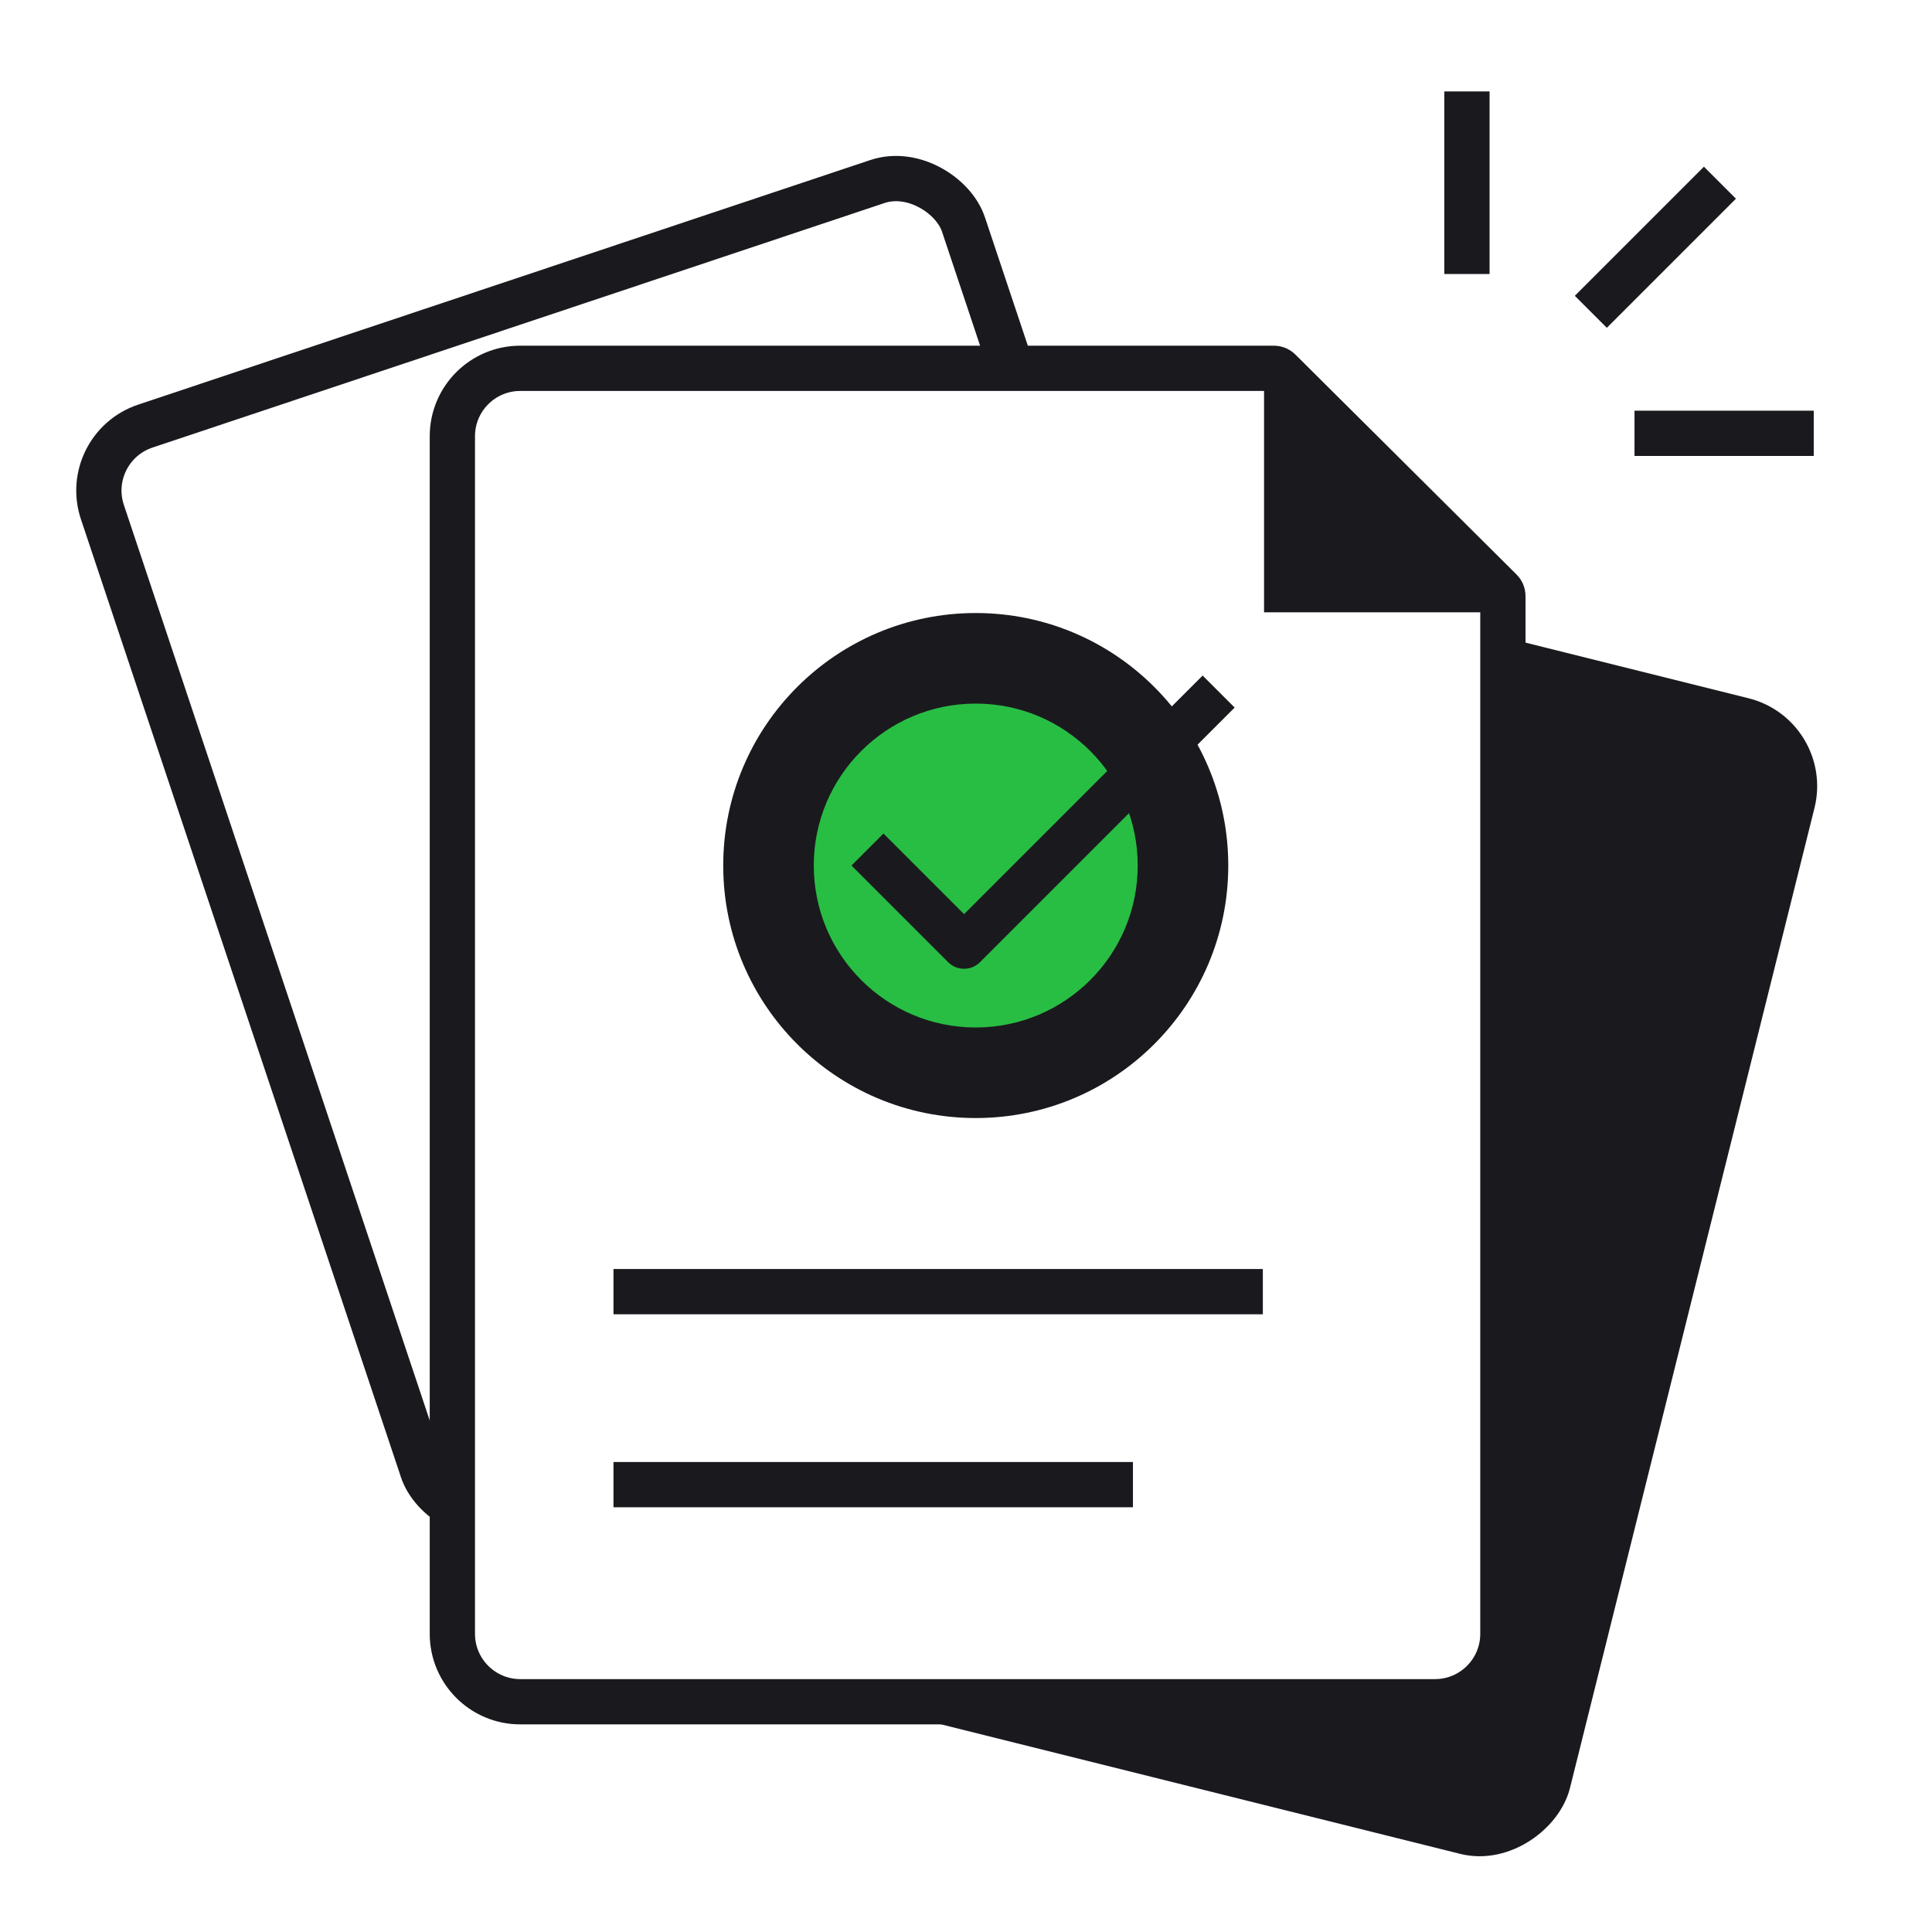 <svg width="56" height="56" viewBox="0 0 56 56" fill="none" xmlns="http://www.w3.org/2000/svg">
<rect width="56" height="56" fill="white"/>
<rect x="-0.796" y="0.478" width="26.314" height="33.22" rx="1.969" transform="matrix(-0.97 -0.242 -0.242 0.97 51.777 20.696)" fill="#1A1A1E" stroke="#1A1A1E" stroke-width="1.312"/>
<rect x="2.344" y="12.975" width="26.314" height="33.22" rx="1.969" transform="rotate(-18.473 2.344 12.975)" fill="white" stroke="#1A1A1E" stroke-width="1.312"/>
<path d="M41.593 49.326H15.08C13.993 49.326 13.112 48.444 13.112 47.357V12.645C13.112 11.557 13.993 10.676 15.08 10.676H36.929C36.986 10.676 37.042 10.699 37.083 10.74L43.497 17.119C43.539 17.16 43.562 17.216 43.562 17.274V47.357C43.562 48.444 42.681 49.326 41.593 49.326Z" fill="white" stroke="#1A1A1E" stroke-width="1.312"/>
<path d="M36.639 10.633L43.754 17.748H36.639V10.633Z" fill="#1A1A1E"/>
<mask id="path-5-outside-1_3684_46683" maskUnits="userSpaceOnUse" x="20.276" y="17.081" width="16" height="16" fill="black">
<rect fill="white" x="20.276" y="17.081" width="16" height="16"/>
<path d="M34.289 25.088C34.289 28.405 31.6 31.095 28.282 31.095C24.965 31.095 22.276 28.405 22.276 25.088C22.276 21.77 24.965 19.081 28.282 19.081C31.6 19.081 34.289 21.77 34.289 25.088Z"/>
</mask>
<path d="M34.289 25.088C34.289 28.405 31.6 31.095 28.282 31.095C24.965 31.095 22.276 28.405 22.276 25.088C22.276 21.77 24.965 19.081 28.282 19.081C31.6 19.081 34.289 21.77 34.289 25.088Z" fill="#28BE44"/>
<path d="M32.977 25.088C32.977 27.68 30.875 29.782 28.282 29.782V32.407C32.325 32.407 35.602 29.13 35.602 25.088H32.977ZM28.282 29.782C25.69 29.782 23.588 27.68 23.588 25.088H20.963C20.963 29.13 24.24 32.407 28.282 32.407V29.782ZM23.588 25.088C23.588 22.495 25.69 20.394 28.282 20.394V17.769C24.24 17.769 20.963 21.046 20.963 25.088H23.588ZM28.282 20.394C30.875 20.394 32.977 22.495 32.977 25.088H35.602C35.602 21.046 32.325 17.769 28.282 17.769V20.394Z" fill="#1A1A1E" mask="url(#path-5-outside-1_3684_46683)"/>
<path d="M25.608 25.088L27.944 27.424L34.859 20.509" stroke="#1A1A1E" stroke-width="1.312" stroke-linecap="square" stroke-linejoin="round"/>
<rect x="17.782" y="36.783" width="18.822" height="1.312" fill="#1A1A1E"/>
<rect x="17.782" y="42.377" width="15.057" height="1.312" fill="#1A1A1E"/>
<path d="M42.52 2.65V7.942" stroke="#1A1A1E" stroke-width="1.312"/>
<path d="M52.572 12.56H47.377" stroke="#1A1A1E" stroke-width="1.312"/>
<path d="M49.853 5.296L46.111 9.038" stroke="#1A1A1E" stroke-width="1.312"/>
</svg>
